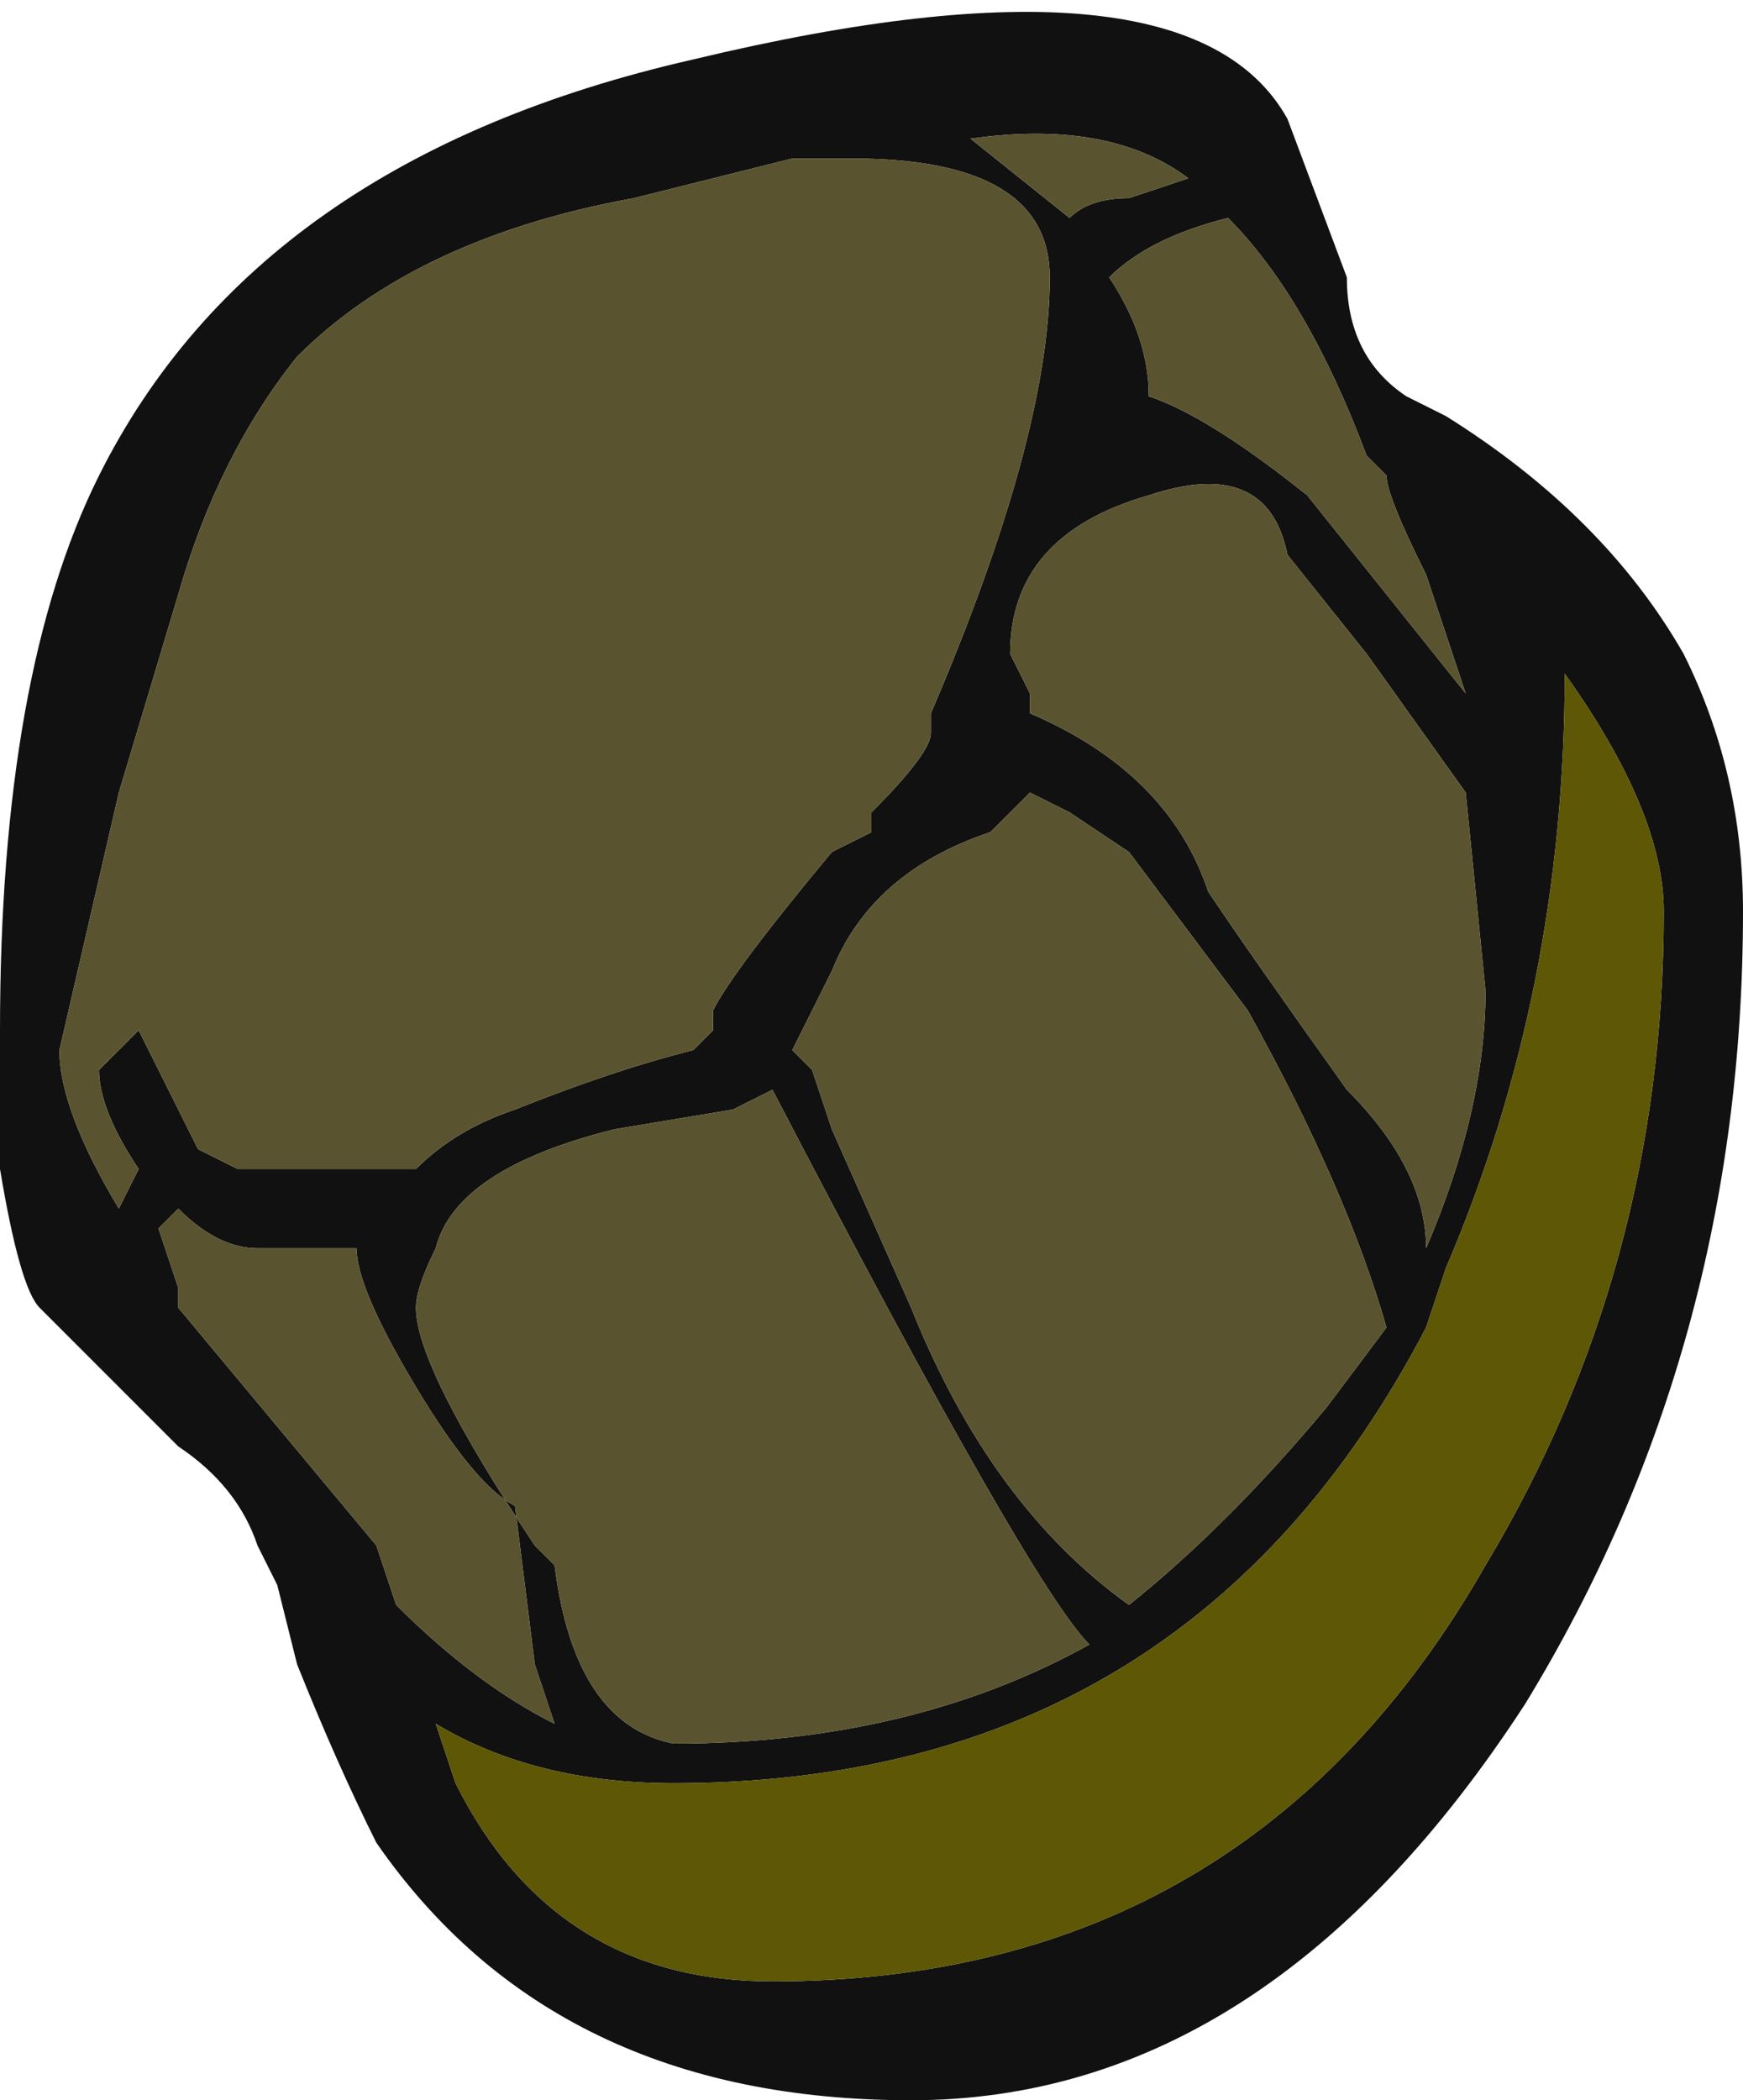 <?xml version="1.0" encoding="UTF-8" standalone="no"?>
<svg xmlns:ffdec="https://www.free-decompiler.com/flash" xmlns:xlink="http://www.w3.org/1999/xlink" ffdec:objectType="frame" height="37.1px" width="30.8px" xmlns="http://www.w3.org/2000/svg">
  <g transform="matrix(1.0, 0.0, 0.0, 1.0, 6.65, 30.1)">
    <use ffdec:characterId="65" height="5.3" transform="matrix(7.0, 0.0, 0.0, 7.0, -6.65, -30.1)" width="4.4" xlink:href="#shape0"/>
  </g>
  <defs>
    <g id="shape0" transform="matrix(1.0, 0.0, 0.0, 1.0, 0.95, 4.3)">
      <path d="M0.65 -3.8 Q0.1 -3.7 -0.2 -3.4 -0.4 -3.15 -0.5 -2.8 L-0.65 -2.3 -0.8 -1.65 Q-0.8 -1.5 -0.65 -1.25 L-0.6 -1.35 Q-0.7 -1.5 -0.7 -1.6 L-0.6 -1.7 -0.45 -1.4 -0.35 -1.35 0.1 -1.35 Q0.2 -1.45 0.35 -1.5 0.6 -1.6 0.8 -1.65 L0.85 -1.7 0.85 -1.75 Q0.9 -1.85 1.15 -2.15 L1.25 -2.2 1.25 -2.25 Q1.4 -2.4 1.4 -2.45 L1.4 -2.5 Q1.7 -3.2 1.7 -3.6 1.7 -3.9 1.2 -3.9 1.1 -3.9 1.05 -3.9 L0.65 -3.8 M1.85 -3.6 Q1.95 -3.45 1.95 -3.3 2.1 -3.25 2.35 -3.05 L2.75 -2.55 2.65 -2.85 Q2.55 -3.05 2.55 -3.1 L2.5 -3.15 Q2.35 -3.55 2.15 -3.75 1.95 -3.7 1.85 -3.6 M2.45 -3.6 Q2.45 -3.4 2.6 -3.3 L2.7 -3.25 Q3.1 -3.0 3.3 -2.65 3.45 -2.35 3.45 -2.0 3.45 -0.9 2.9 0.0 2.25 1.0 1.35 1.0 0.45 1.0 0.0 0.35 -0.1 0.15 -0.2 -0.1 L-0.25 -0.3 -0.3 -0.4 Q-0.35 -0.55 -0.5 -0.65 L-0.85 -1.0 Q-0.9 -1.05 -0.95 -1.35 L-0.95 -1.7 Q-0.95 -2.6 -0.7 -3.1 -0.3 -3.9 0.8 -4.15 2.05 -4.45 2.3 -4.0 L2.45 -3.6 M1.5 -3.95 L1.75 -3.75 Q1.8 -3.8 1.9 -3.8 L2.05 -3.85 Q1.85 -4.0 1.5 -3.95 M2.3 -2.9 Q2.25 -3.15 1.95 -3.05 1.6 -2.95 1.6 -2.65 L1.65 -2.55 1.65 -2.5 Q2.0 -2.35 2.1 -2.05 2.2 -1.9 2.45 -1.55 2.65 -1.35 2.65 -1.15 2.8 -1.5 2.8 -1.8 L2.75 -2.3 2.5 -2.65 2.3 -2.9 M1.55 -2.2 Q1.25 -2.1 1.15 -1.85 L1.05 -1.65 1.1 -1.6 1.15 -1.45 Q1.2 -1.45 1.15 -1.45 L1.35 -1.0 Q1.55 -0.5 1.9 -0.25 2.15 -0.45 2.4 -0.75 L2.55 -0.95 Q2.45 -1.3 2.2 -1.75 L1.9 -2.15 1.75 -2.25 1.65 -2.3 1.55 -2.2 M0.9 -1.5 L0.6 -1.45 Q0.2 -1.35 0.15 -1.15 0.1 -1.05 0.1 -1.0 0.1 -0.85 0.4 -0.4 L0.45 -0.35 Q0.5 0.05 0.75 0.1 1.35 0.1 1.8 -0.15 1.65 -0.3 1.0 -1.55 L0.9 -1.5 M0.1 -0.8 Q-0.05 -1.05 -0.05 -1.15 L-0.3 -1.15 Q-0.4 -1.15 -0.5 -1.25 L-0.55 -1.2 -0.5 -1.05 -0.5 -1.0 0.0 -0.4 0.05 -0.25 Q0.25 -0.05 0.45 0.05 L0.4 -0.1 0.35 -0.5 Q0.25 -0.55 0.1 -0.8 M2.65 -0.95 Q2.05 0.2 0.75 0.2 0.4 0.2 0.15 0.05 L0.2 0.2 Q0.45 0.7 1.0 0.7 2.2 0.7 2.8 -0.35 3.25 -1.1 3.25 -2.0 3.25 -2.25 3.0 -2.6 3.0 -1.8 2.7 -1.1 L2.65 -0.95" fill="#111111" fill-rule="evenodd" stroke="none"/>
      <path d="M1.85 -3.6 Q1.95 -3.7 2.15 -3.75 2.35 -3.55 2.5 -3.15 L2.55 -3.1 Q2.55 -3.05 2.65 -2.85 L2.75 -2.55 2.35 -3.05 Q2.1 -3.25 1.95 -3.3 1.95 -3.45 1.85 -3.6 M0.65 -3.8 L1.05 -3.9 Q1.1 -3.9 1.2 -3.9 1.7 -3.9 1.7 -3.6 1.7 -3.2 1.4 -2.5 L1.4 -2.45 Q1.4 -2.4 1.25 -2.25 L1.25 -2.2 1.15 -2.15 Q0.9 -1.85 0.85 -1.75 L0.85 -1.7 0.8 -1.65 Q0.6 -1.6 0.35 -1.5 0.2 -1.45 0.1 -1.35 L-0.35 -1.35 -0.45 -1.4 -0.6 -1.7 -0.7 -1.6 Q-0.7 -1.5 -0.6 -1.35 L-0.65 -1.25 Q-0.8 -1.5 -0.8 -1.65 L-0.65 -2.3 -0.5 -2.8 Q-0.4 -3.15 -0.2 -3.4 0.1 -3.7 0.65 -3.8 M0.1 -0.8 Q0.25 -0.55 0.35 -0.5 L0.4 -0.1 0.45 0.05 Q0.25 -0.05 0.05 -0.25 L0.0 -0.4 -0.5 -1.0 -0.5 -1.05 -0.55 -1.2 -0.5 -1.25 Q-0.4 -1.15 -0.3 -1.15 L-0.05 -1.15 Q-0.05 -1.05 0.1 -0.8 M0.9 -1.5 L1.0 -1.55 Q1.65 -0.3 1.8 -0.15 1.35 0.1 0.75 0.1 0.5 0.05 0.45 -0.35 L0.4 -0.4 Q0.1 -0.85 0.1 -1.0 0.1 -1.05 0.15 -1.15 0.2 -1.35 0.6 -1.45 L0.9 -1.5 M1.55 -2.2 L1.65 -2.3 1.75 -2.25 1.9 -2.15 2.2 -1.75 Q2.45 -1.3 2.55 -0.95 L2.4 -0.75 Q2.15 -0.45 1.9 -0.25 1.55 -0.5 1.35 -1.0 L1.15 -1.45 Q1.2 -1.45 1.15 -1.45 L1.1 -1.6 1.05 -1.65 1.15 -1.85 Q1.25 -2.1 1.55 -2.2 M2.3 -2.9 L2.5 -2.65 2.75 -2.3 2.8 -1.8 Q2.8 -1.5 2.65 -1.15 2.65 -1.35 2.45 -1.55 2.2 -1.9 2.1 -2.05 2.0 -2.35 1.65 -2.5 L1.65 -2.55 1.6 -2.65 Q1.6 -2.95 1.95 -3.05 2.25 -3.15 2.3 -2.9 M1.5 -3.95 Q1.85 -4.0 2.05 -3.85 L1.9 -3.8 Q1.8 -3.8 1.75 -3.75 L1.5 -3.95" fill="#59542f" fill-rule="evenodd" stroke="none"/>
      <path d="M2.65 -0.95 L2.7 -1.1 Q3.0 -1.8 3.0 -2.6 3.25 -2.25 3.25 -2.0 3.25 -1.1 2.8 -0.35 2.2 0.7 1.0 0.7 0.45 0.7 0.2 0.2 L0.15 0.05 Q0.4 0.2 0.75 0.2 2.05 0.2 2.65 -0.95" fill="#5d5706" fill-rule="evenodd" stroke="none"/>
    </g>
  </defs>
</svg>

